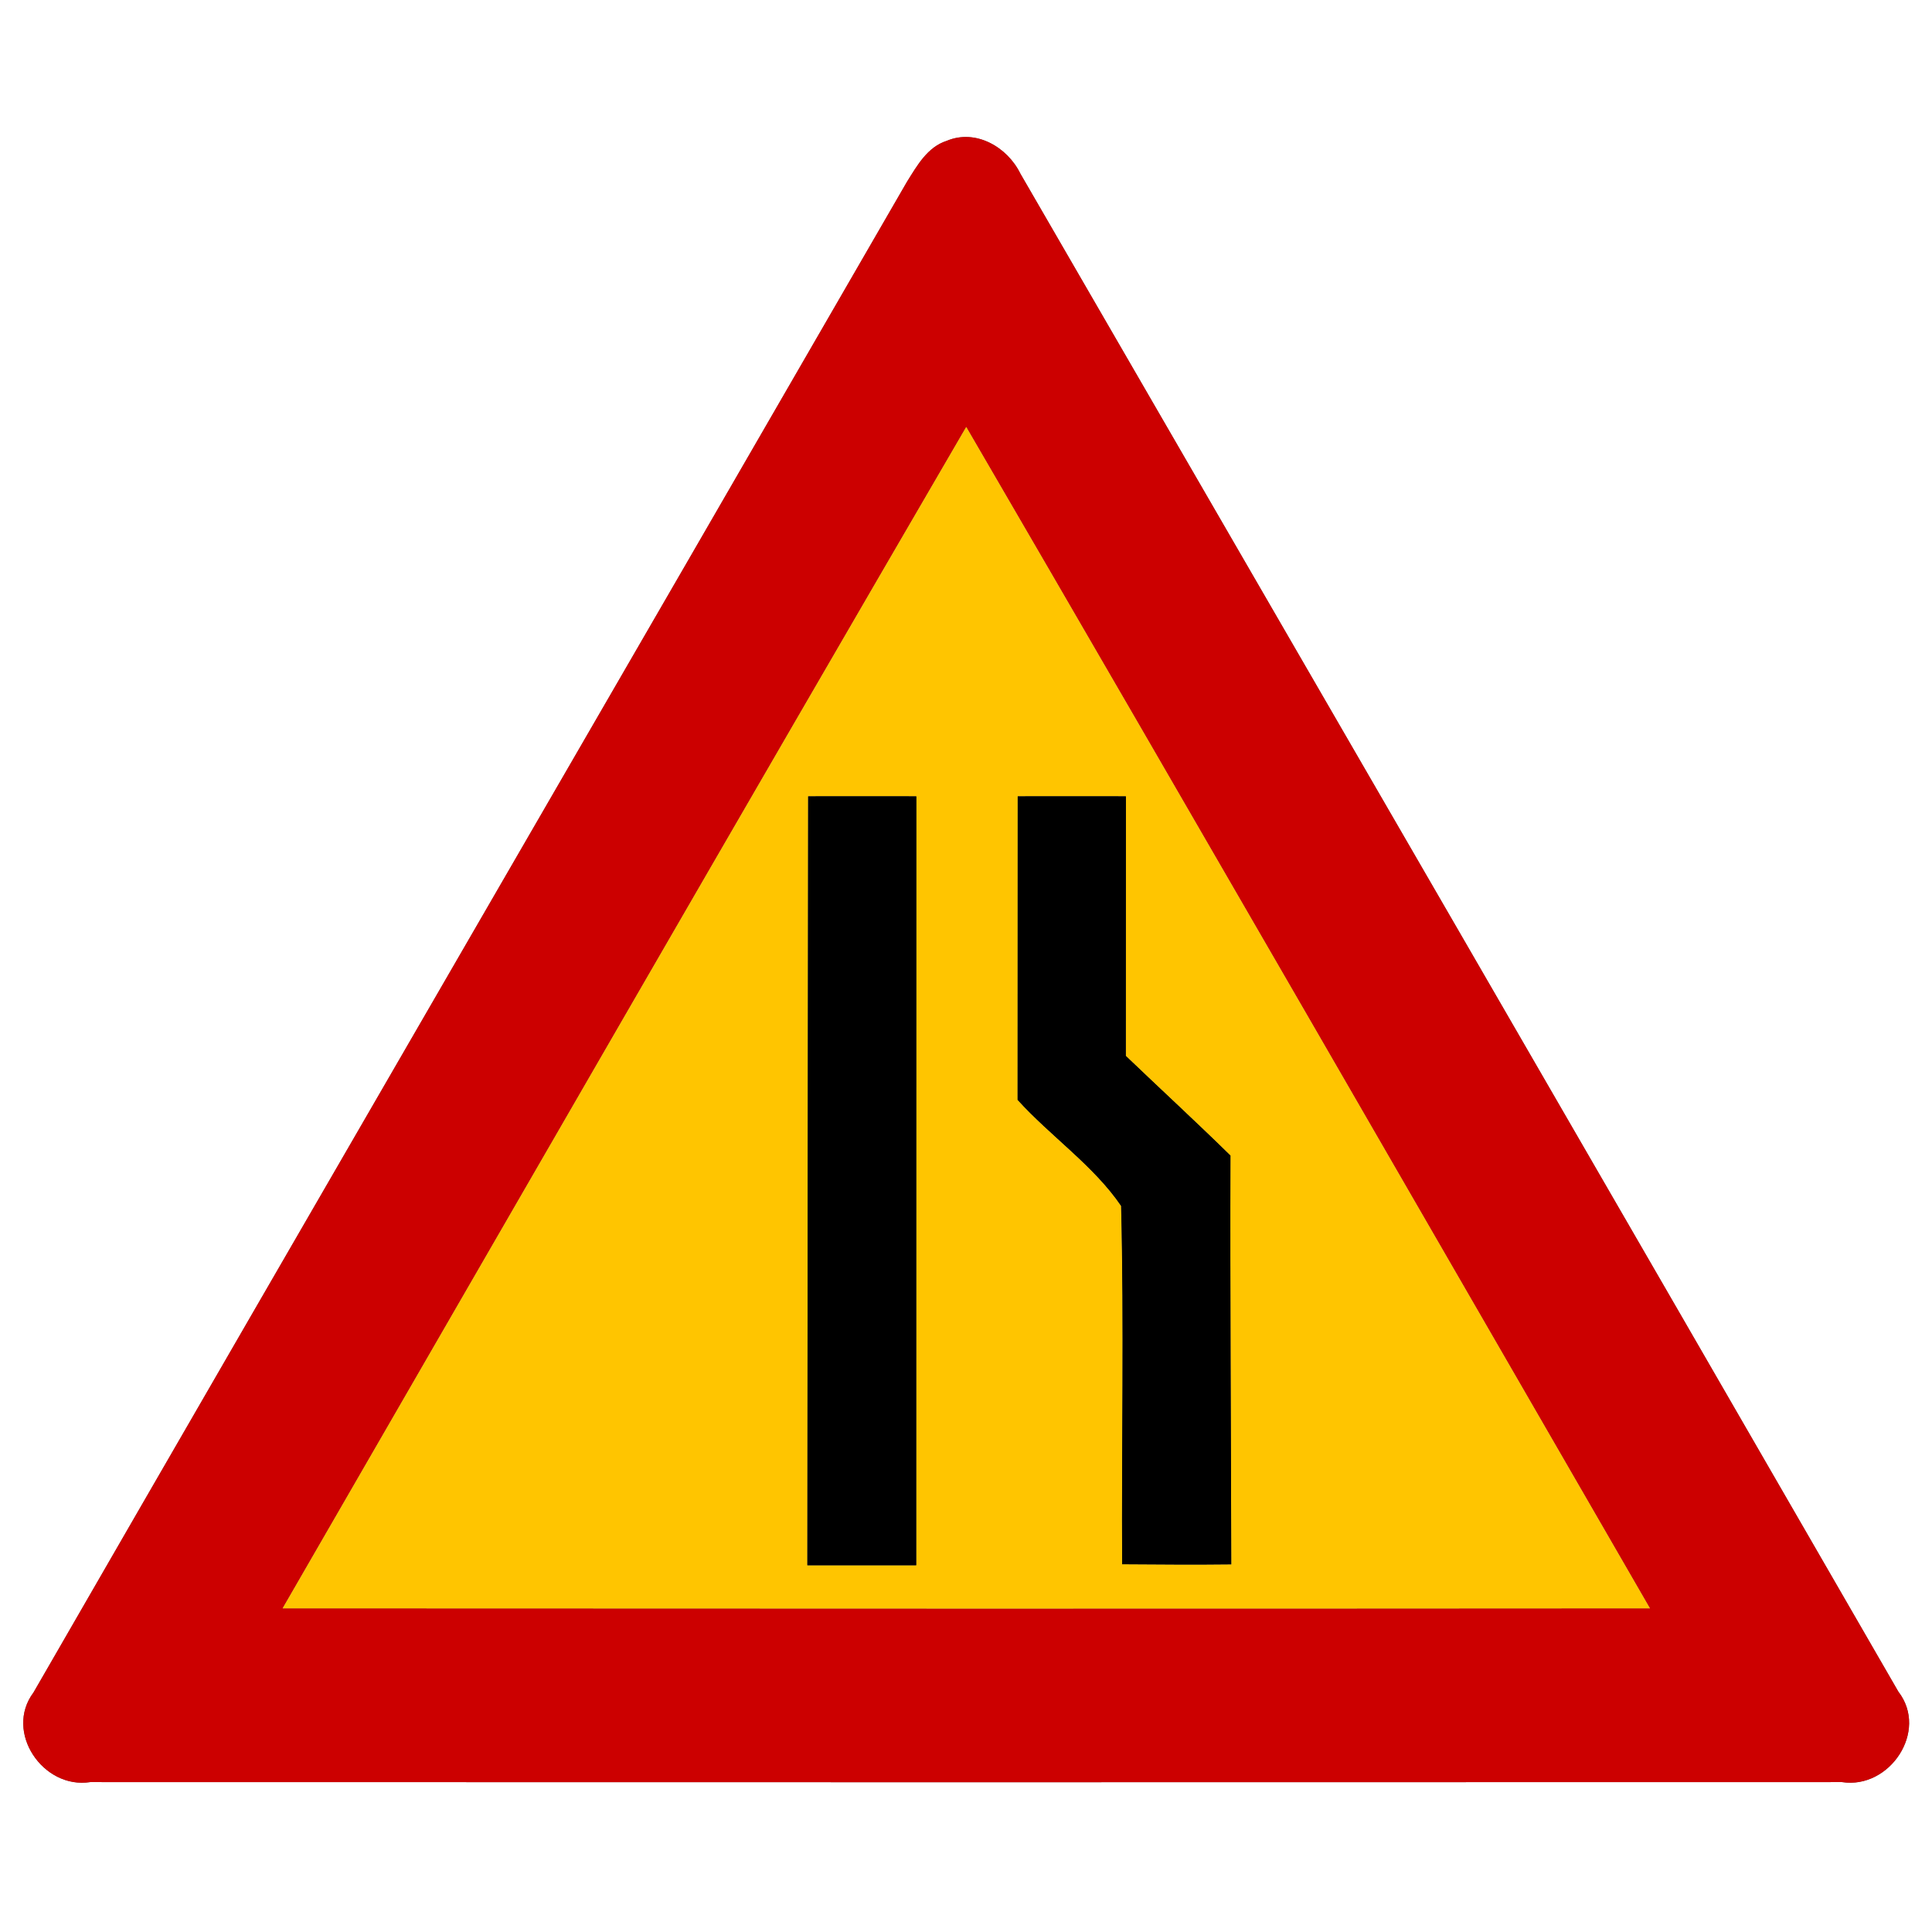 <?xml version="1.0" encoding="UTF-8" ?>
<!DOCTYPE svg PUBLIC "-//W3C//DTD SVG 1.1//EN" "http://www.w3.org/Graphics/SVG/1.1/DTD/svg11.dtd">
<svg width="170pt" height="170pt" viewBox="0 0 170 170" version="1.1" xmlns="http://www.w3.org/2000/svg">
<g id="disabled">
<path fill="#606060" opacity="1.00" d=" M 83.31 12.39 C 85.86 11.32 88.64 12.94 89.78 15.27 C 115.55 59.79 141.33 104.30 167.04 148.85 C 169.73 152.33 166.26 157.46 162.08 156.81 C 110.70 156.82 59.32 156.83 7.94 156.81 C 3.79 157.46 0.34 152.40 2.95 148.92 C 28.52 104.58 54.22 60.31 79.81 15.99 C 80.70 14.57 81.61 12.93 83.31 12.39 M 24.87 141.52 C 64.97 141.54 105.08 141.55 145.18 141.52 C 125.14 106.86 105.16 72.17 85.02 37.57 C 64.88 72.16 44.89 106.86 24.87 141.52 Z" />
<path fill="#909090" opacity="1.00" d=" M 24.87 141.52 C 44.89 106.86 64.88 72.16 85.02 37.57 C 105.16 72.17 125.14 106.86 145.18 141.52 C 105.08 141.55 64.97 141.54 24.87 141.52 M 71.11 70.07 C 71.09 92.62 71.05 115.18 71.04 137.73 C 74.23 137.74 77.42 137.73 80.62 137.73 C 80.62 115.18 80.63 92.62 80.63 70.07 C 77.46 70.06 74.29 70.07 71.11 70.07 M 89.55 70.07 C 89.54 78.97 89.55 87.87 89.54 96.78 C 92.45 99.99 96.23 102.56 98.65 106.11 C 98.91 116.61 98.68 127.13 98.74 137.64 C 101.94 137.66 105.14 137.69 108.34 137.65 C 108.32 125.66 108.23 113.67 108.27 101.68 C 105.24 98.71 102.12 95.84 99.06 92.91 C 99.07 85.30 99.06 77.68 99.07 70.07 C 95.89 70.07 92.72 70.06 89.55 70.07 Z" />
<path fill="#000000" opacity="1.00" d=" M 71.11 70.07 C 74.29 70.07 77.46 70.06 80.63 70.07 C 80.63 92.62 80.62 115.18 80.62 137.73 C 77.42 137.73 74.23 137.74 71.04 137.73 C 71.05 115.18 71.09 92.62 71.11 70.07 Z" />
<path fill="#000000" opacity="1.00" d=" M 89.55 70.07 C 92.72 70.06 95.89 70.07 99.07 70.07 C 99.06 77.68 99.07 85.30 99.06 92.91 C 102.12 95.84 105.24 98.71 108.27 101.68 C 108.23 113.67 108.32 125.66 108.34 137.65 C 105.14 137.69 101.94 137.66 98.74 137.64 C 98.68 127.13 98.91 116.61 98.65 106.11 C 96.23 102.56 92.45 99.99 89.54 96.78 C 89.55 87.87 89.54 78.97 89.55 70.07 Z" />
</g>
<g id="normal">
<path fill="#cc0000" opacity="1.00" d=" M 83.31 12.39 C 85.86 11.32 88.64 12.94 89.78 15.27 C 115.55 59.79 141.33 104.30 167.04 148.85 C 169.73 152.33 166.26 157.46 162.08 156.81 C 110.70 156.82 59.32 156.83 7.94 156.81 C 3.79 157.46 0.34 152.40 2.95 148.92 C 28.52 104.58 54.22 60.31 79.81 15.99 C 80.70 14.57 81.61 12.93 83.31 12.39 M 24.87 141.52 C 64.97 141.54 105.08 141.55 145.18 141.52 C 125.14 106.86 105.16 72.17 85.02 37.57 C 64.88 72.16 44.89 106.86 24.87 141.52 Z" />
<path fill="#ffc500" opacity="1.00" d=" M 24.87 141.52 C 44.89 106.86 64.88 72.16 85.02 37.57 C 105.16 72.17 125.14 106.86 145.18 141.52 C 105.08 141.55 64.97 141.54 24.87 141.52 M 71.11 70.07 C 71.09 92.62 71.05 115.18 71.04 137.73 C 74.23 137.74 77.42 137.73 80.62 137.73 C 80.62 115.18 80.63 92.62 80.63 70.07 C 77.46 70.06 74.29 70.07 71.11 70.07 M 89.55 70.07 C 89.54 78.97 89.55 87.87 89.54 96.78 C 92.45 99.99 96.23 102.56 98.65 106.11 C 98.91 116.61 98.68 127.13 98.74 137.64 C 101.94 137.66 105.14 137.69 108.34 137.65 C 108.32 125.66 108.23 113.67 108.27 101.68 C 105.24 98.71 102.12 95.84 99.06 92.91 C 99.07 85.30 99.06 77.68 99.07 70.07 C 95.89 70.07 92.72 70.06 89.55 70.07 Z" />
<path fill="#000000" opacity="1.00" d=" M 71.11 70.07 C 74.29 70.07 77.46 70.06 80.63 70.07 C 80.63 92.62 80.62 115.18 80.62 137.73 C 77.42 137.73 74.23 137.74 71.04 137.73 C 71.05 115.18 71.09 92.62 71.11 70.07 Z" />
<path fill="#000000" opacity="1.00" d=" M 89.55 70.07 C 92.72 70.06 95.89 70.07 99.07 70.07 C 99.06 77.68 99.07 85.30 99.06 92.91 C 102.12 95.84 105.24 98.71 108.27 101.68 C 108.23 113.67 108.32 125.66 108.34 137.65 C 105.14 137.69 101.94 137.66 98.74 137.64 C 98.68 127.13 98.91 116.61 98.65 106.11 C 96.23 102.56 92.45 99.99 89.54 96.78 C 89.55 87.87 89.54 78.97 89.55 70.07 Z" />
</g>
</svg>
